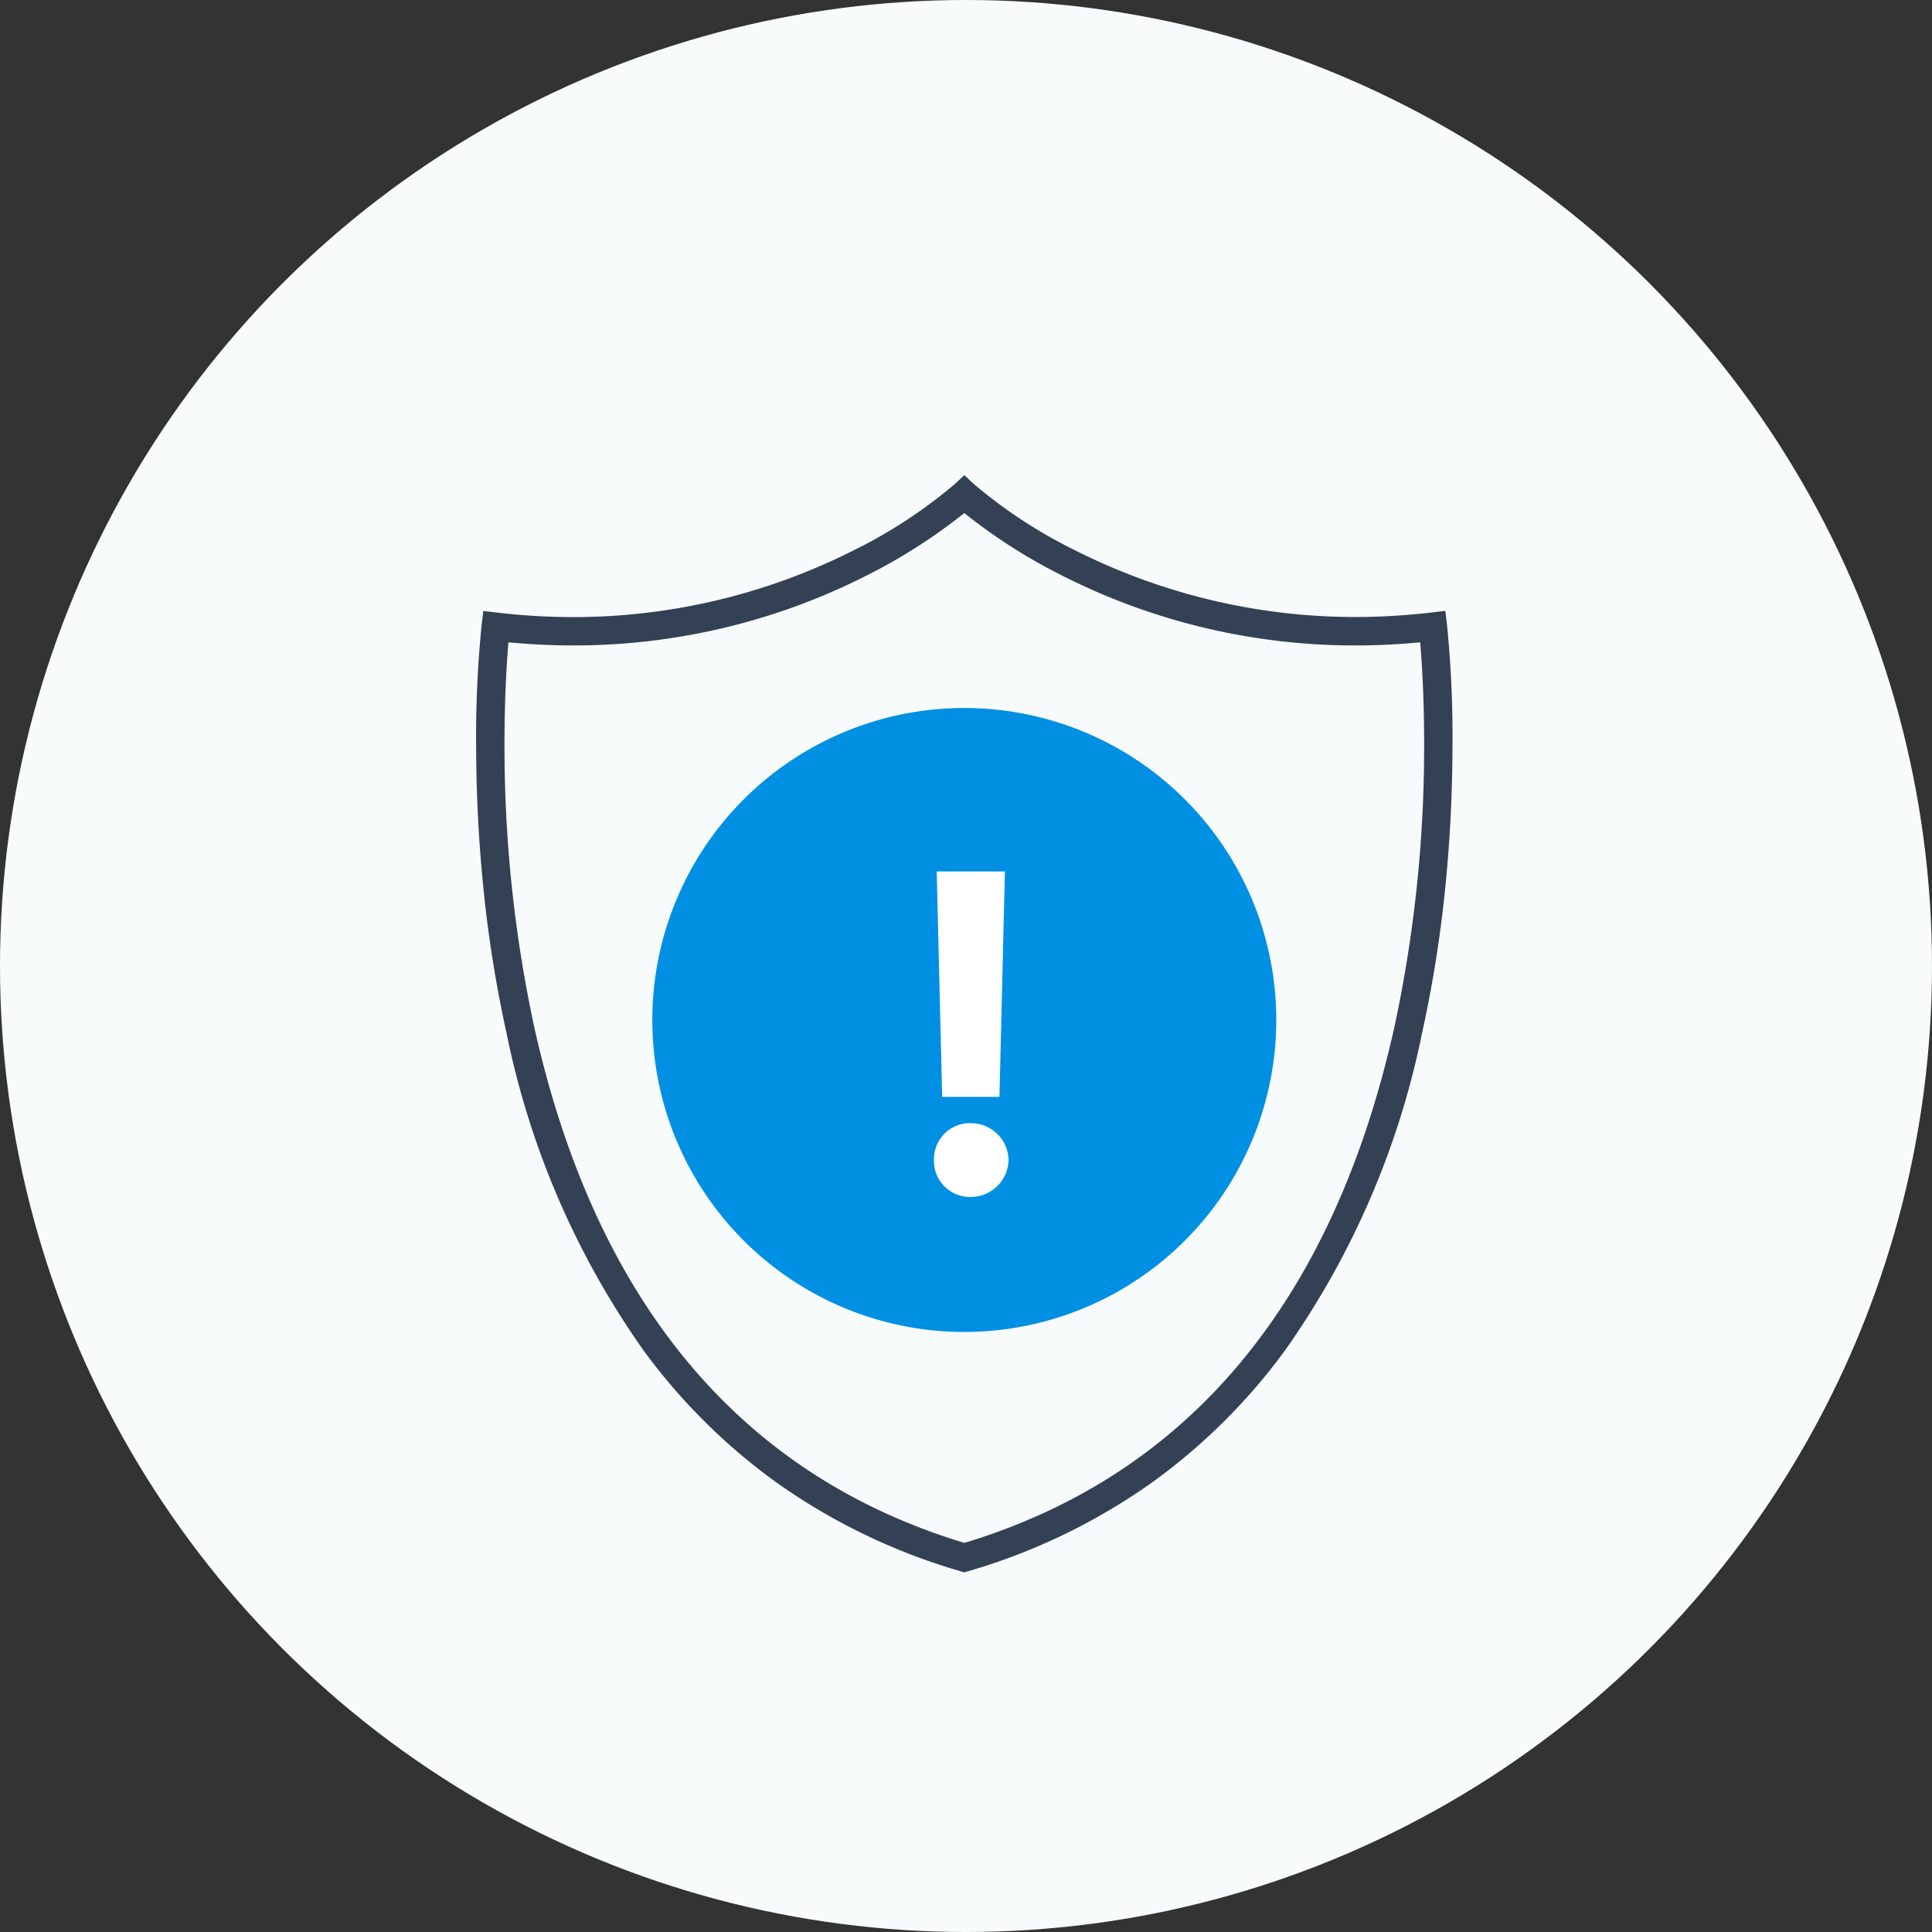 <svg xmlns="http://www.w3.org/2000/svg" xmlns:xlink="http://www.w3.org/1999/xlink" width="102" height="102" viewBox="0 0 102 102">
  <rect x="0" y="0" width="102" height="102" fill="#333333" stroke="none"/>
  <defs>
    <clipPath id="clip-path">
      <rect id="사각형_15361" data-name="사각형 15361" width="51.545" height="57.929" fill="#344154"/>
    </clipPath>
  </defs>
  <g id="그룹_28651" data-name="그룹 28651" transform="translate(0.254)">
    <g id="그룹_28400" data-name="그룹 28400">
      <g id="그룹_28395" data-name="그룹 28395">
        <circle id="타원_41" data-name="타원 41" cx="51" cy="51" r="51" transform="translate(-0.254)" fill="#f8fbfc"/>
        <g id="그룹_28404" data-name="그룹 28404" transform="translate(24.884 25.089)">
          <g id="그룹_28403" data-name="그룹 28403" clip-path="url(#clip-path)">
            <path id="패스_13887" data-name="패스 13887" d="M25.773,0l.507.469a25.94,25.94,0,0,0,5.386,3.518,32.843,32.843,0,0,0,14.746,3.5,34.461,34.461,0,0,0,4.014-.238l.743-.087.088.743a59.369,59.369,0,0,1,.288,6.544c-.008,2.3-.121,4.613-.335,6.867a66.437,66.437,0,0,1-1.272,8.145,44.211,44.211,0,0,1-7.25,16.769,31.606,31.606,0,0,1-6.944,6.906,32.285,32.285,0,0,1-9.759,4.726l-.212.063-.212-.063A32.284,32.284,0,0,1,15.8,53.141a31.605,31.605,0,0,1-6.943-6.906,44.211,44.211,0,0,1-7.25-16.769A66.438,66.438,0,0,1,.336,21.321C.122,19.067.009,16.757,0,14.454A59.373,59.373,0,0,1,.289,7.91l.088-.743.743.087a34.461,34.461,0,0,0,4.014.238,32.842,32.842,0,0,0,14.745-3.5A25.947,25.947,0,0,0,25.265.471ZM46.412,8.989a34.289,34.289,0,0,1-8.835-1.153A34.116,34.116,0,0,1,30.938,5.3,29.32,29.32,0,0,1,25.772,2,29.325,29.325,0,0,1,20.607,5.3a34.119,34.119,0,0,1-6.639,2.537A34.285,34.285,0,0,1,5.134,8.989c-1.132,0-2.282-.056-3.429-.166-.086,1.019-.219,3.033-.208,5.666a70.255,70.255,0,0,0,1.58,14.69c3.236,14.467,10.871,23.614,22.7,27.19,11.835-3.579,19.473-12.739,22.7-27.228a70.3,70.3,0,0,0,1.572-14.692c.01-2.618-.122-4.614-.208-5.626C48.694,8.933,47.544,8.989,46.412,8.989Z" transform="translate(0 -0.001)" fill="#344154"/>
            <path id="패스_13888" data-name="패스 13888" d="M51.585,41.1a16.471,16.471,0,1,1-16.47-16.47A16.471,16.471,0,0,1,51.585,41.1" transform="translate(-9.342 -12.34)" fill="#0090e3"/>
          </g>
        </g>
      </g>
    </g>
    <path id="패스_13889" data-name="패스 13889" d="M1.8-16.992H-1.8l.288,11.9H1.512ZM-1.944-1.776A1.9,1.9,0,0,0,.024.192,1.992,1.992,0,0,0,1.992-1.776,1.983,1.983,0,0,0,.024-3.7,1.893,1.893,0,0,0-1.944-1.776Z" transform="translate(51 63)" fill="#fff"/>
  </g>
</svg>
